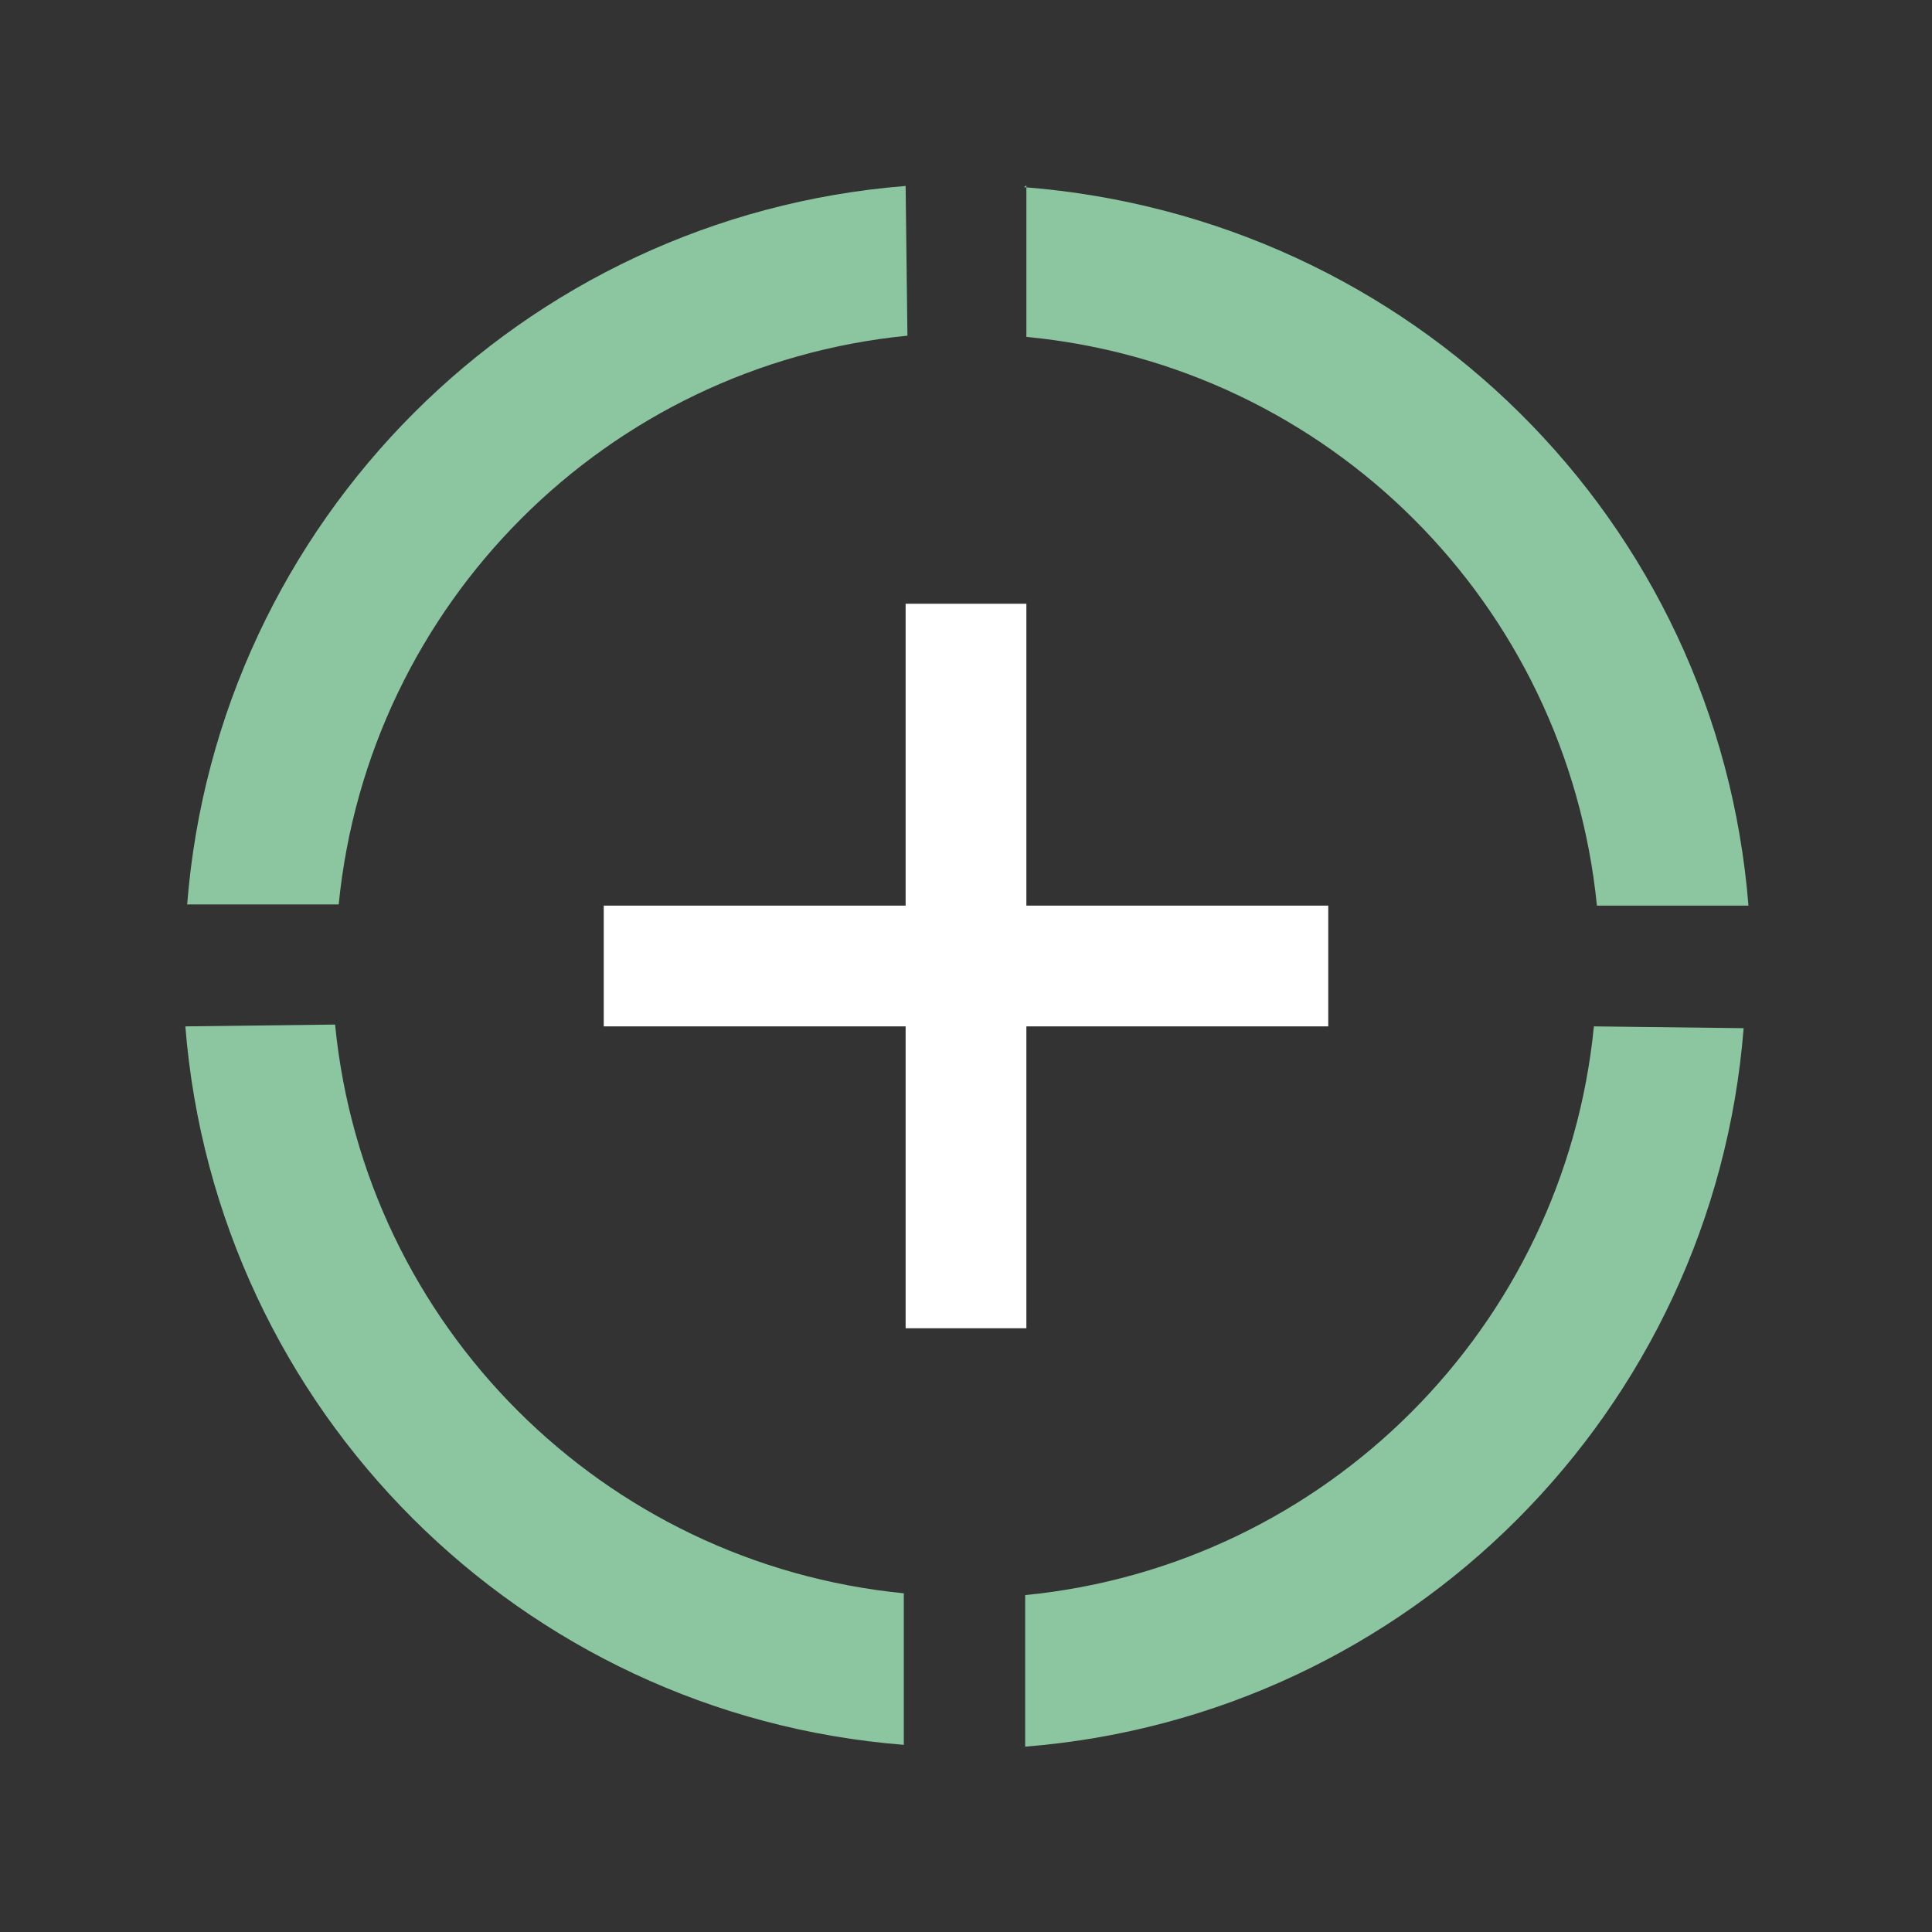 <svg width="32" height="32" viewBox="0 0 32 32" xmlns="http://www.w3.org/2000/svg">

<rect x="0" y="0" width="32" height="32" fill="#333333" stroke="none"/>

<path d="m15 17h-5v-2h5v-5h2v5h5v2h-5v5h-2z" fill="#ffffff"/>
<g fill="#8bc6a1">
<path d="m3.07 17c0.508 6.36 5.56 11.4 11.9 11.9v-2.51c-4.98-0.49-8.93-4.43-9.42-9.42z"/>
<path d="m26.4 17c-0.493 4.98-4.44 8.93-9.42 9.42v2.51c6.36-0.506 11.4-5.56 11.9-11.9z"/>
<path d="m17 3.07v2.51c5 0.478 8.95 4.42 9.45 9.42h2.51c-0.509-6.38-5.58-11.4-12-11.9z"/>
<path d="m15 3.08c-6.36 0.506-11.4 5.56-11.9 11.9h2.51c0.493-4.98 4.44-8.93 9.42-9.42z"/>

</g>
</svg>
